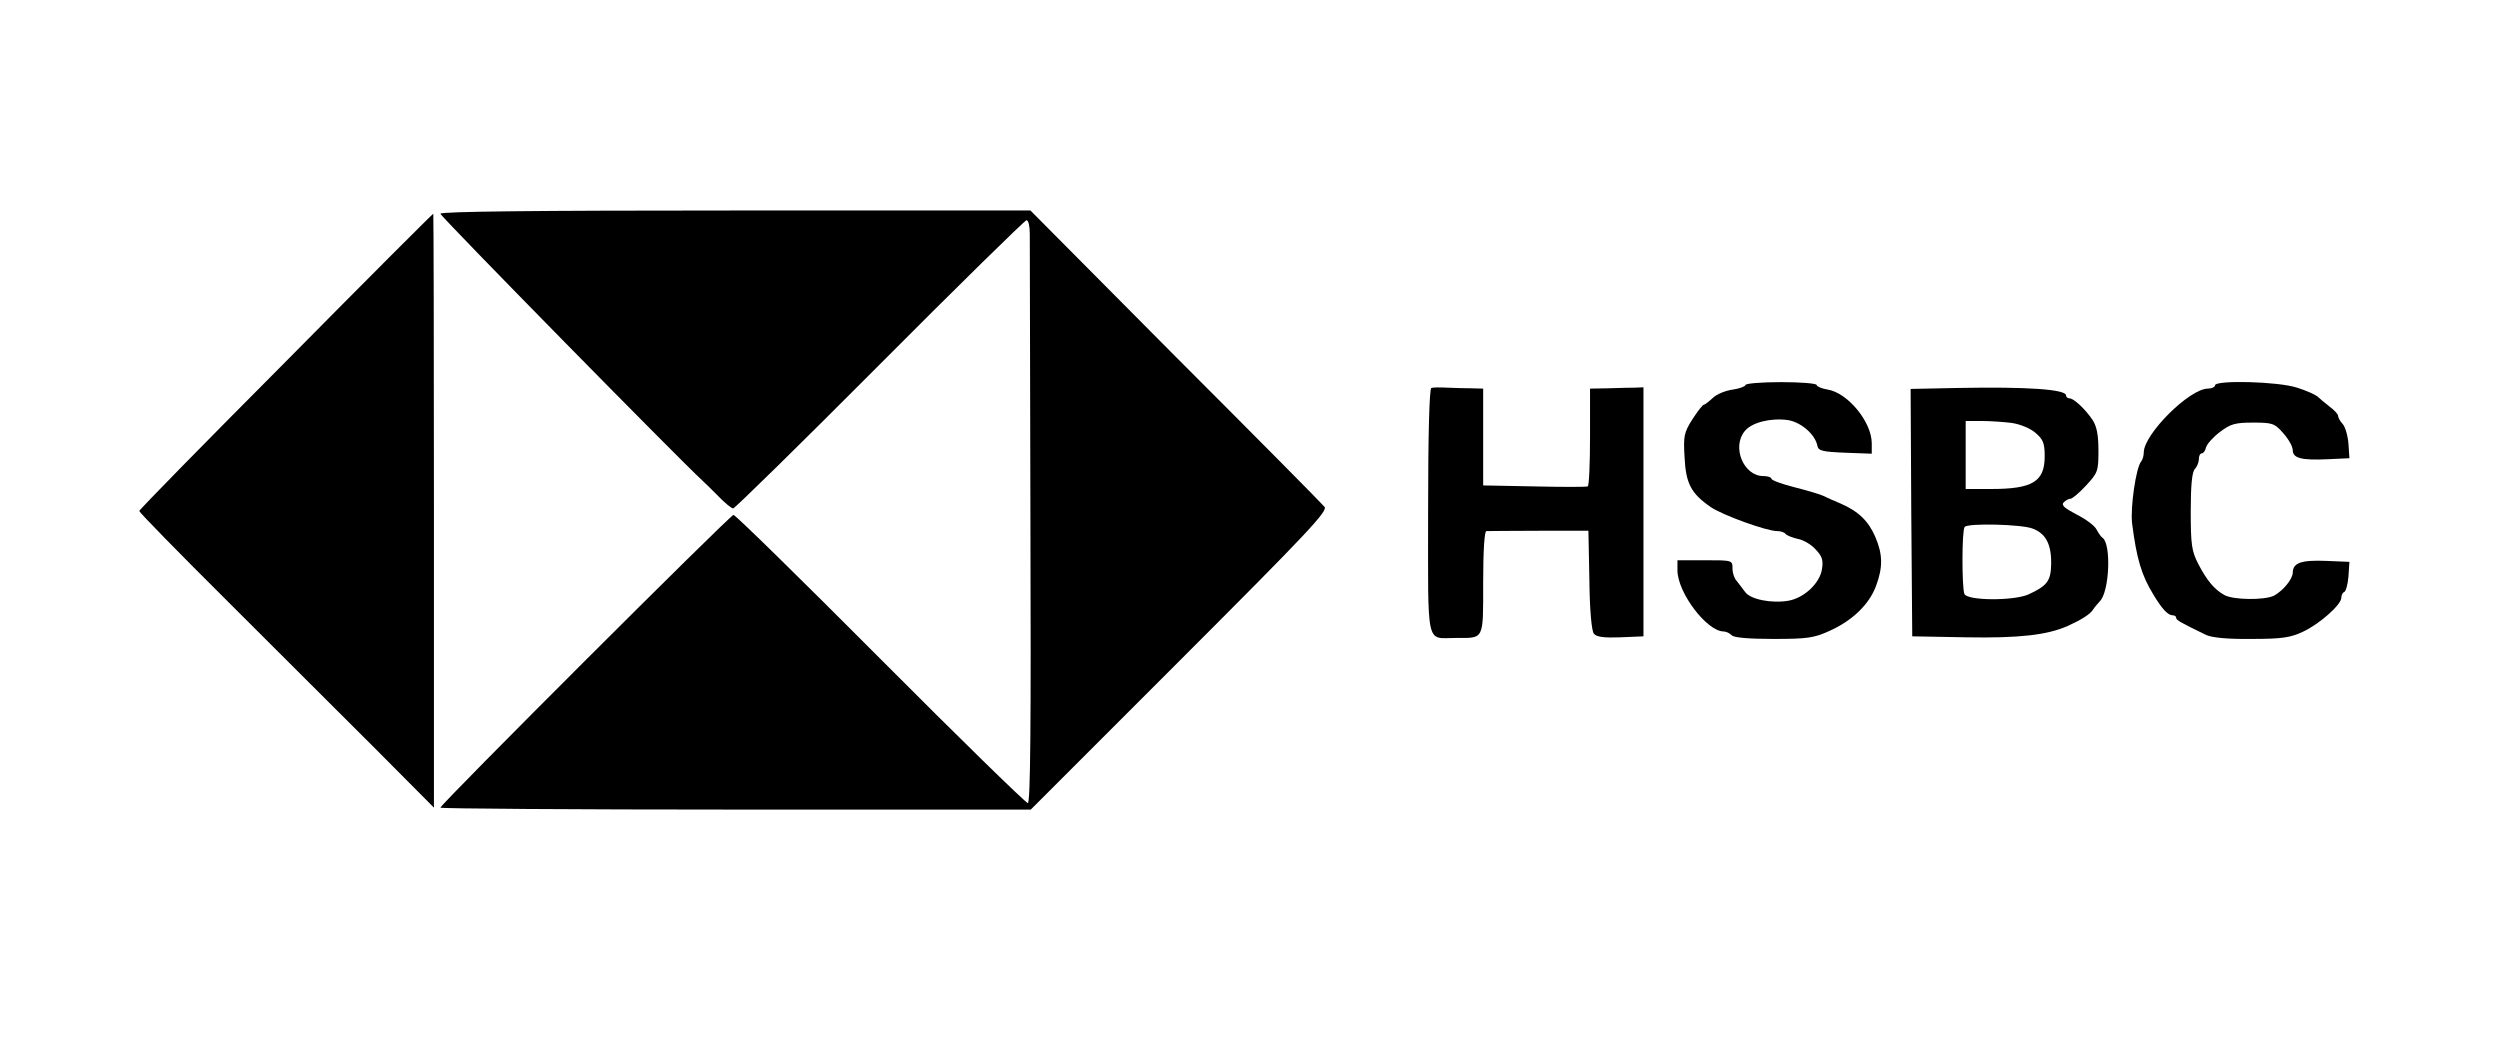 <?xml version="1.0" standalone="no"?>
<!DOCTYPE svg PUBLIC "-//W3C//DTD SVG 20010904//EN"
 "http://www.w3.org/TR/2001/REC-SVG-20010904/DTD/svg10.dtd">
<svg version="1.0" xmlns="http://www.w3.org/2000/svg"
 width="772pt" height="323pt" viewBox="0 0 772 323"
 preserveAspectRatio="xMidYMid meet">

<g transform="translate(0,323) scale(0.1,-0.1)"
fill="#000000" stroke="none">
<path d="M1360 2570 c0 -8 735 -756 810 -825 6 -5 28 -27 48 -47 20 -21 41
-38 46 -38 5 0 209 200 453 445 244 245 448 445 453 445 6 0 10 -19 10 -42 0
-24 1 -429 2 -901 2 -611 0 -857 -8 -857 -6 0 -211 200 -455 445 -244 245
-448 445 -454 445 -10 0 -905 -894 -905 -904 0 -3 410 -6 911 -6 l912 0 460
460 c398 398 458 462 447 475 -7 9 -214 218 -461 465 l-447 450 -911 0 c-614
0 -911 -3 -911 -10z"/>
<path d="M883 2114 c-249 -250 -453 -458 -453 -462 0 -4 124 -131 276 -282
152 -151 356 -356 455 -454 l179 -180 0 917 c0 504 -1 917 -2 917 -2 0 -207
-205 -455 -456z"/>
<path d="M5390 2041 c0 -4 -18 -11 -39 -14 -22 -3 -50 -14 -62 -26 -13 -12
-25 -21 -28 -21 -3 0 -19 -20 -35 -45 -26 -41 -28 -52 -24 -118 4 -80 20 -111
81 -153 37 -25 172 -74 205 -74 11 0 23 -4 26 -9 3 -4 20 -11 37 -15 18 -3 43
-18 56 -33 20 -21 24 -33 19 -62 -7 -42 -54 -87 -103 -96 -52 -9 -118 4 -134
27 -8 11 -20 26 -26 34 -7 7 -13 24 -13 38 0 26 0 26 -85 26 l-85 0 0 -31 c0
-69 91 -189 143 -189 7 0 18 -5 25 -12 7 -7 52 -11 129 -11 104 0 125 3 173
25 71 32 122 82 143 138 22 59 21 98 -2 152 -21 49 -52 79 -107 103 -22 9 -46
20 -54 24 -8 4 -48 16 -87 26 -40 10 -73 22 -73 27 0 4 -11 8 -25 8 -61 0 -98
90 -57 139 21 26 78 41 132 34 41 -6 85 -44 92 -79 3 -16 14 -19 86 -22 l82
-3 0 32 c0 66 -74 156 -136 166 -19 3 -34 10 -34 14 0 5 -49 9 -110 9 -60 0
-110 -4 -110 -9z"/>
<path d="M6840 2040 c0 -5 -10 -10 -22 -10 -57 0 -198 -141 -198 -197 0 -11
-4 -23 -8 -28 -16 -18 -34 -143 -28 -192 14 -109 29 -159 65 -218 28 -47 46
-65 60 -65 6 0 11 -3 11 -8 0 -7 15 -15 93 -53 18 -8 66 -13 140 -12 93 0 120
4 158 22 52 24 119 84 119 105 0 8 4 16 9 18 5 2 11 23 13 48 l3 45 -73 3
c-76 3 -102 -6 -102 -37 -1 -20 -29 -54 -57 -70 -29 -15 -128 -14 -155 2 -30
17 -53 44 -80 96 -20 39 -23 59 -23 162 0 81 4 122 13 131 6 6 12 20 12 30 0
10 4 18 9 18 5 0 11 8 13 18 3 11 22 32 43 48 33 25 47 29 103 29 59 0 66 -2
93 -33 16 -18 29 -41 29 -52 0 -25 27 -32 110 -28 l65 3 -3 45 c-2 25 -10 52
-18 61 -8 8 -14 20 -14 25 0 5 -12 18 -27 29 -14 11 -31 25 -37 31 -6 5 -34
18 -63 27 -58 19 -253 24 -253 7z"/>
<path d="M4420 2032 c-6 -2 -10 -140 -10 -382 0 -426 -8 -390 85 -390 89 0 85
-9 85 171 0 99 4 159 10 159 6 0 79 1 163 1 l152 0 3 -152 c1 -95 7 -158 14
-166 8 -10 32 -13 82 -11 l71 3 0 385 0 384 -25 -1 c-14 0 -51 -1 -82 -2 l-58
-1 0 -149 c0 -83 -3 -151 -7 -153 -5 -2 -79 -2 -165 0 l-158 3 0 149 0 150
-37 1 c-21 0 -55 1 -76 2 -20 1 -42 1 -47 -1z"/>
<path d="M6047 2032 l-147 -3 2 -382 3 -382 165 -3 c165 -3 252 7 315 35 42
19 69 36 78 50 4 7 14 18 21 26 30 29 36 176 9 196 -5 3 -13 15 -19 26 -5 11
-33 32 -61 46 -38 20 -49 29 -40 38 6 6 15 11 21 11 5 0 27 18 48 41 36 39 38
44 38 107 0 48 -5 75 -18 95 -23 34 -58 67 -72 67 -5 0 -10 4 -10 9 0 19 -123
27 -333 23z m165 -108 c27 -4 58 -17 74 -31 23 -20 28 -31 28 -72 0 -78 -37
-101 -165 -101 l-79 0 0 105 0 105 49 0 c26 0 69 -3 93 -6z m64 -326 c41 -15
59 -48 58 -110 -1 -52 -12 -67 -71 -94 -47 -20 -189 -19 -197 2 -8 21 -8 199
1 207 11 12 175 8 209 -5z"/>
</g>
</svg>
